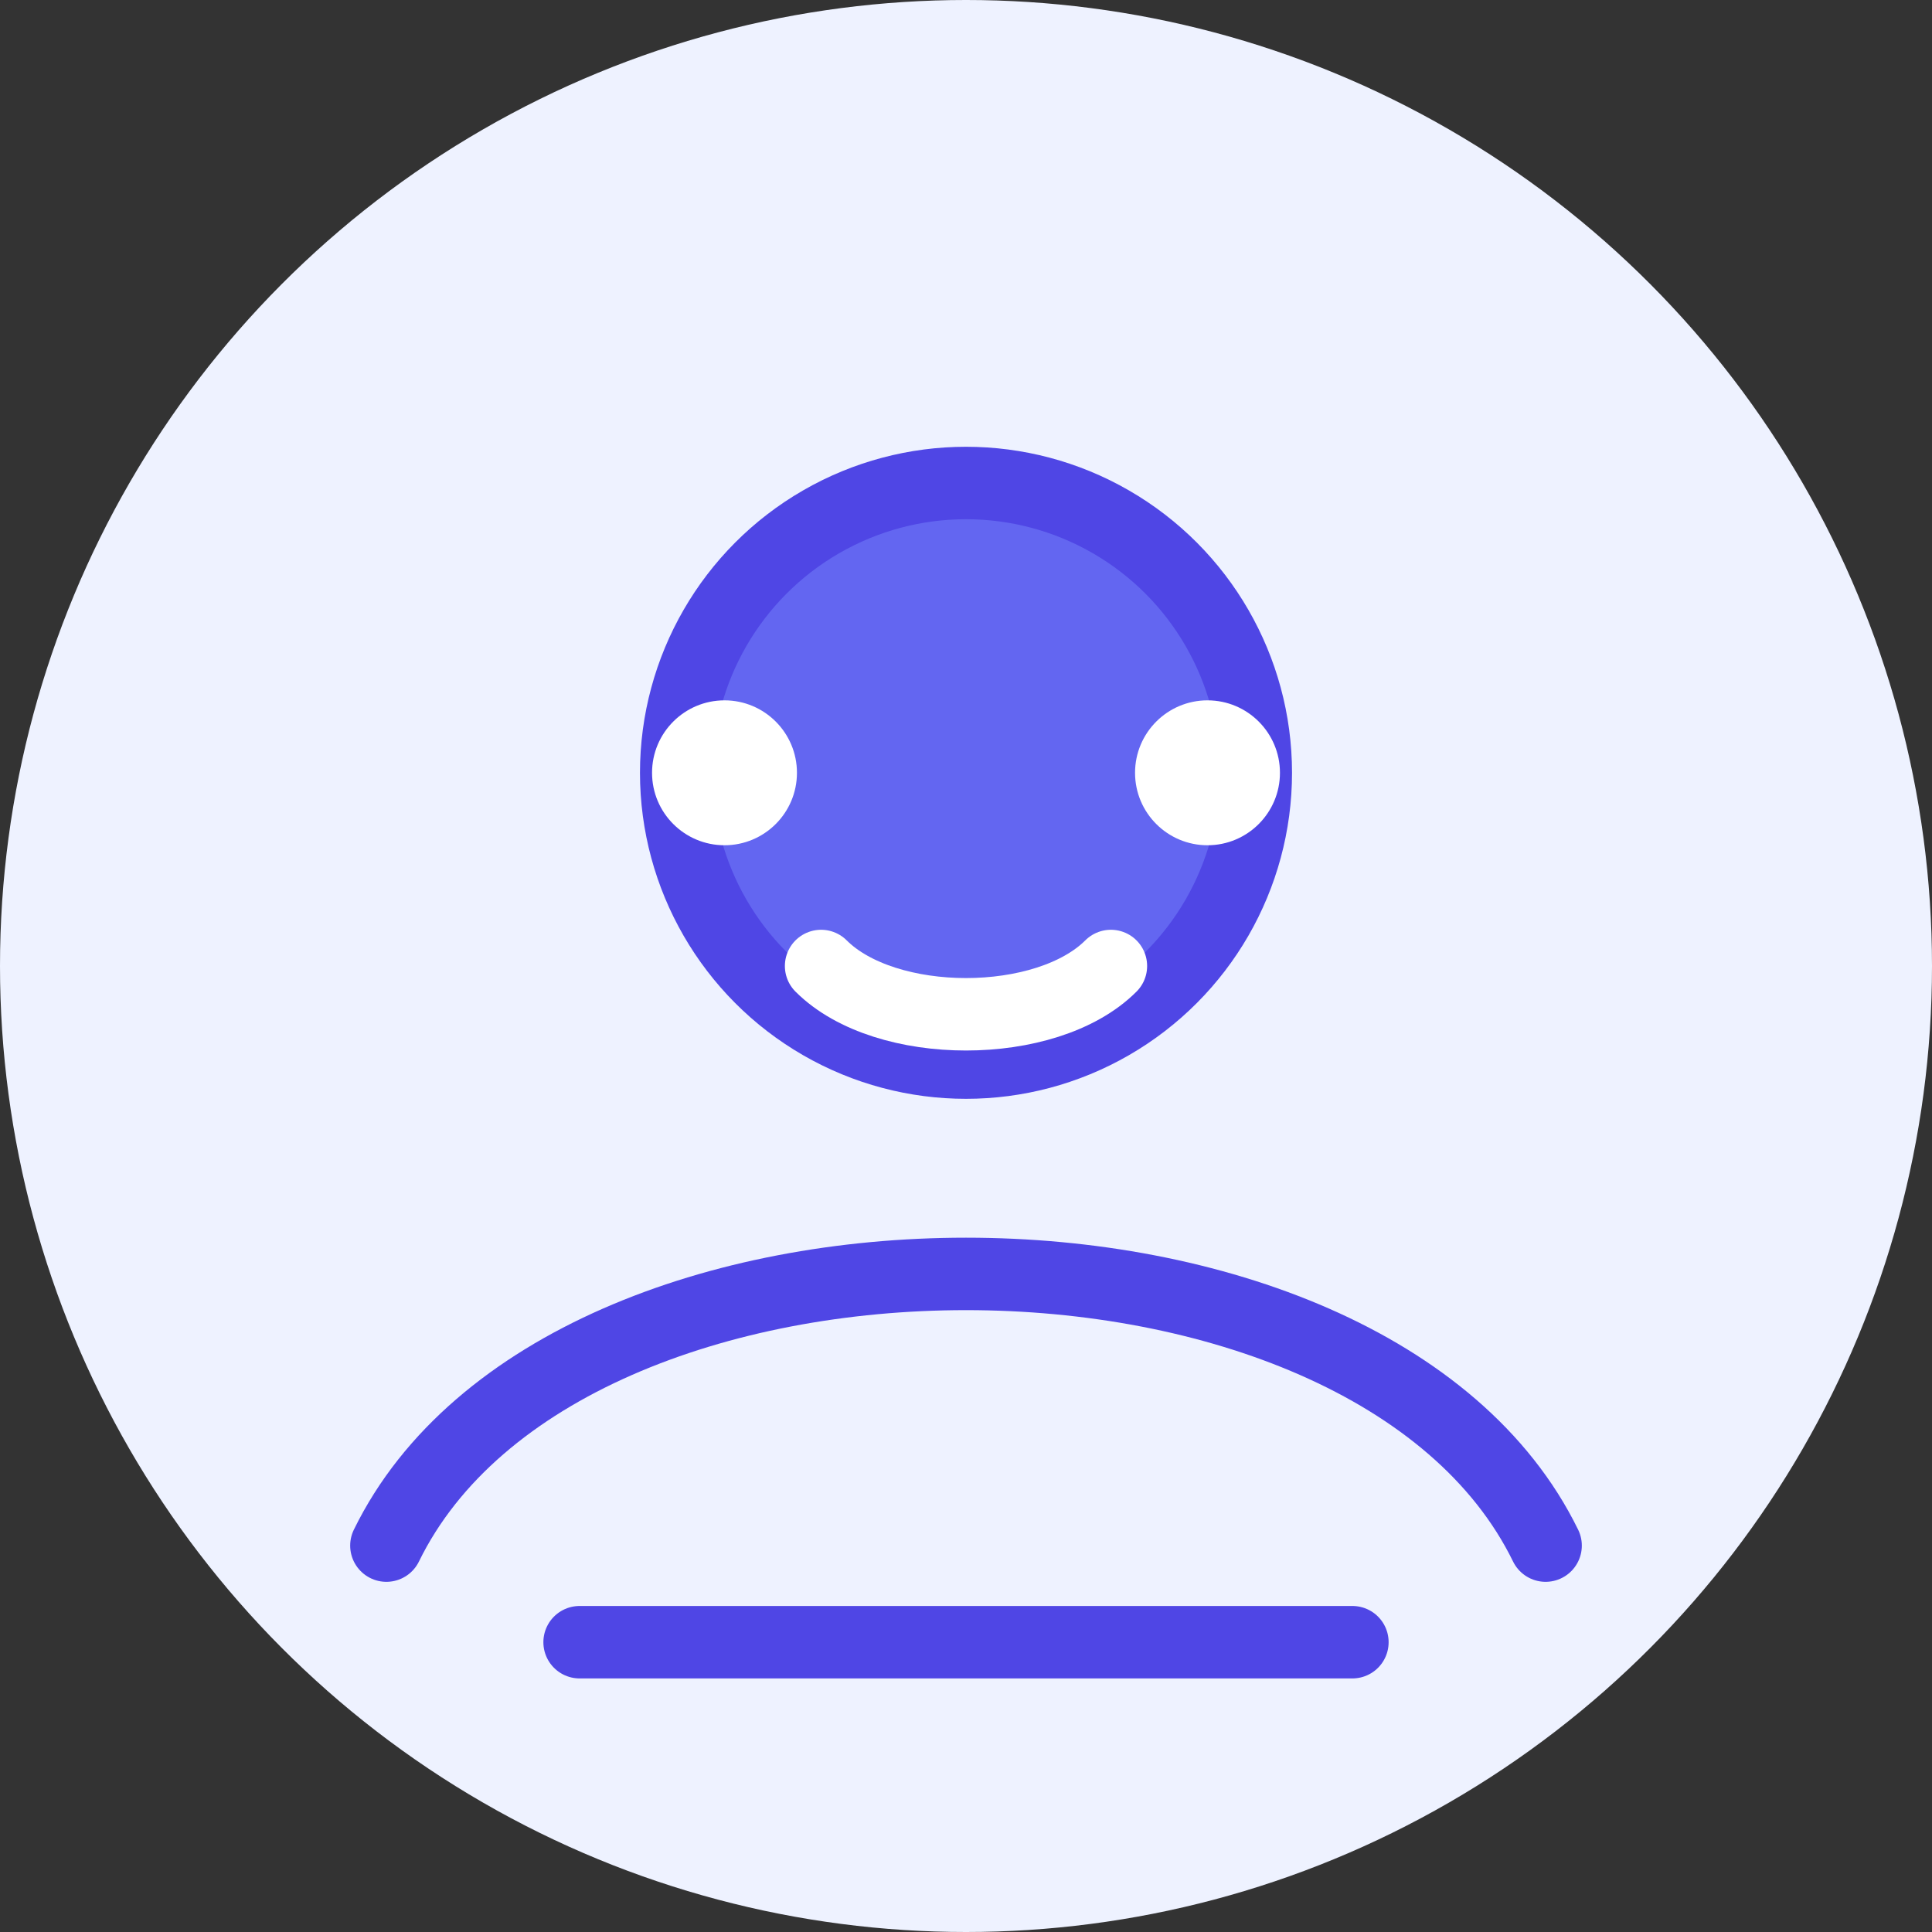 <svg width="40" height="40" viewBox="0 0 40 40" fill="none" xmlns="http://www.w3.org/2000/svg">
  <rect x="0" y="0" width="40" height="40" fill="#333333" stroke="none"/>
  <circle cx="20" cy="20" r="20" fill="#EEF2FF"/>
  <circle cx="20" cy="16" r="6" fill="#6366F1" stroke="#4F46E5" stroke-width="1.5"/>
  <path d="M8 32C11.667 24.5 28.333 24.5 32 32" stroke="#4F46E5" stroke-width="1.5" stroke-linecap="round"/>
  <path d="M12 34H28" stroke="#4F46E5" stroke-width="1.5" stroke-linecap="round"/>
  <circle cx="15" cy="16" r="1.5" fill="white"/>
  <circle cx="25" cy="16" r="1.5" fill="white"/>
  <path d="M17 20C18.333 21.333 21.667 21.333 23 20" stroke="white" stroke-width="1.5" stroke-linecap="round"/>
</svg> 